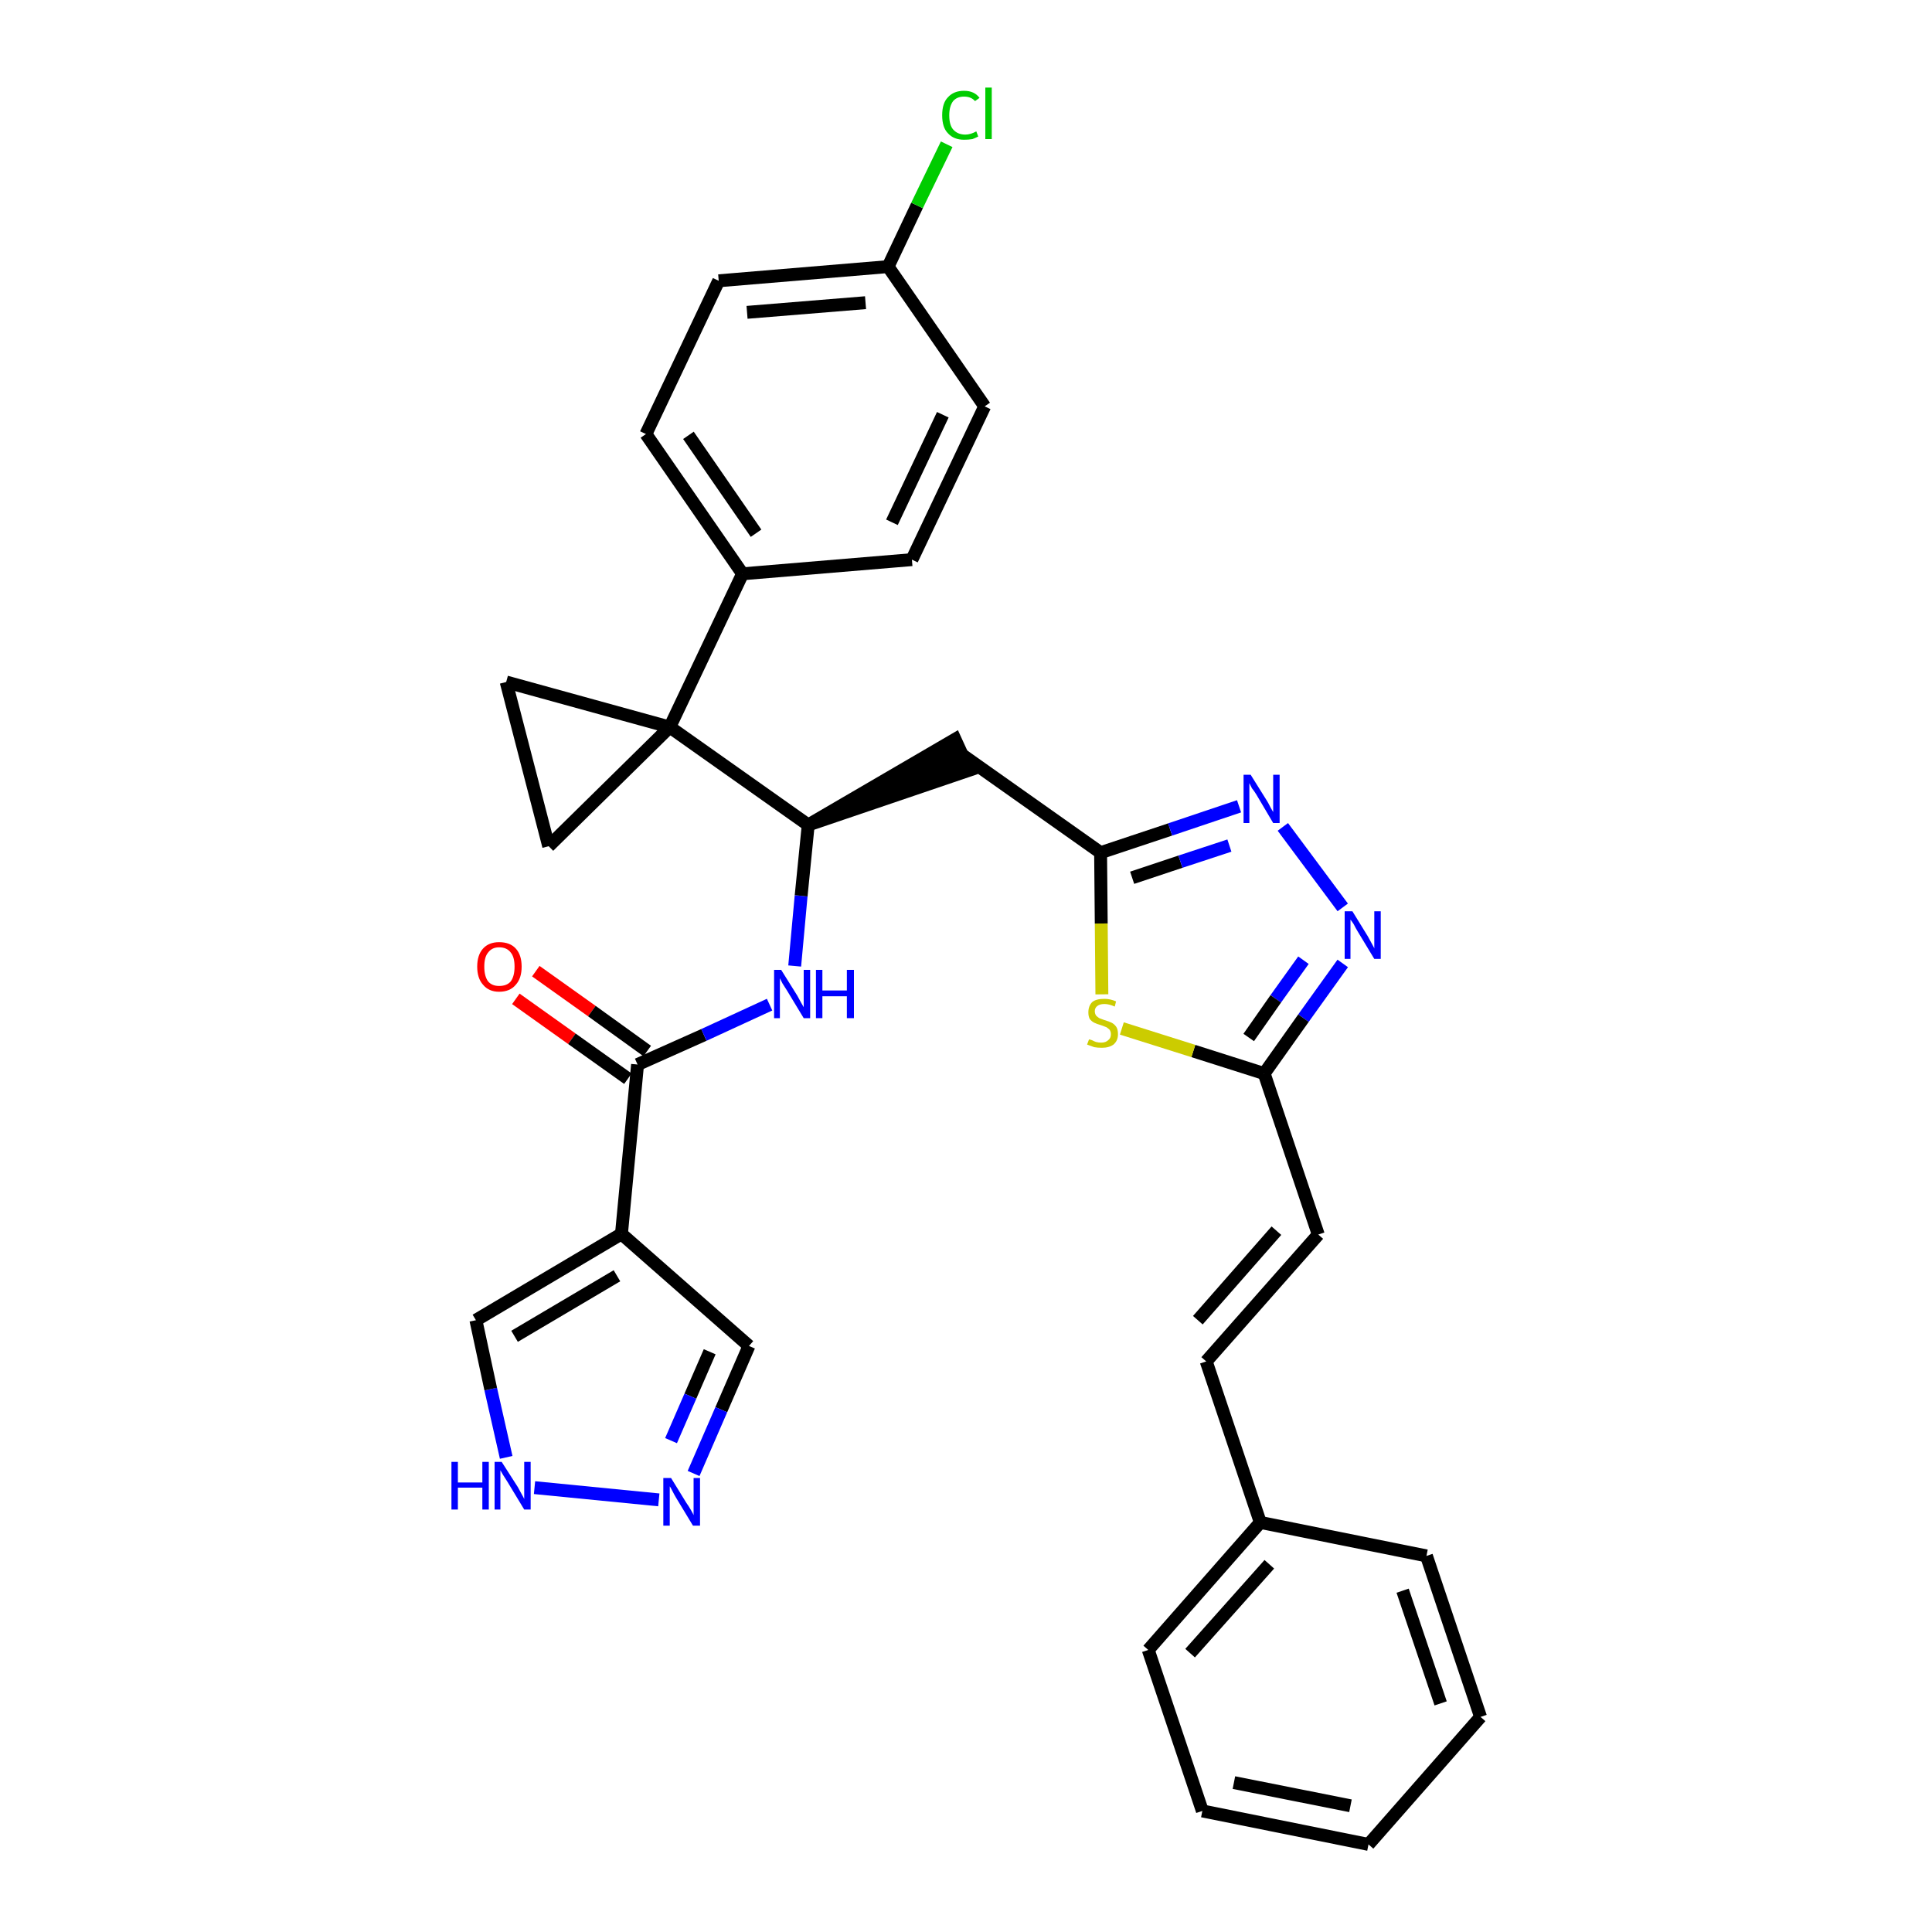 <?xml version='1.0' encoding='iso-8859-1'?>
<svg version='1.1' baseProfile='full'
              xmlns='http://www.w3.org/2000/svg'
                      xmlns:rdkit='http://www.rdkit.org/xml'
                      xmlns:xlink='http://www.w3.org/1999/xlink'
                  xml:space='preserve'
width='300px' height='300px' viewBox='0 0 300 300'>
<!-- END OF HEADER -->
<path class='bond-0 atom-0 atom-1' d='M 80.1,155.1 L 88.8,161.3' style='fill:none;fill-rule:evenodd;stroke:#FF0000;stroke-width:2.0px;stroke-linecap:butt;stroke-linejoin:miter;stroke-opacity:1' />
<path class='bond-0 atom-0 atom-1' d='M 88.8,161.3 L 97.5,167.5' style='fill:none;fill-rule:evenodd;stroke:#000000;stroke-width:2.0px;stroke-linecap:butt;stroke-linejoin:miter;stroke-opacity:1' />
<path class='bond-0 atom-0 atom-1' d='M 83.2,150.8 L 91.9,157.0' style='fill:none;fill-rule:evenodd;stroke:#FF0000;stroke-width:2.0px;stroke-linecap:butt;stroke-linejoin:miter;stroke-opacity:1' />
<path class='bond-0 atom-0 atom-1' d='M 91.9,157.0 L 100.5,163.2' style='fill:none;fill-rule:evenodd;stroke:#000000;stroke-width:2.0px;stroke-linecap:butt;stroke-linejoin:miter;stroke-opacity:1' />
<path class='bond-1 atom-1 atom-2' d='M 99.0,165.3 L 109.3,160.7' style='fill:none;fill-rule:evenodd;stroke:#000000;stroke-width:2.0px;stroke-linecap:butt;stroke-linejoin:miter;stroke-opacity:1' />
<path class='bond-1 atom-1 atom-2' d='M 109.3,160.7 L 119.5,156.0' style='fill:none;fill-rule:evenodd;stroke:#0000FF;stroke-width:2.0px;stroke-linecap:butt;stroke-linejoin:miter;stroke-opacity:1' />
<path class='bond-27 atom-1 atom-28' d='M 99.0,165.3 L 96.5,191.6' style='fill:none;fill-rule:evenodd;stroke:#000000;stroke-width:2.0px;stroke-linecap:butt;stroke-linejoin:miter;stroke-opacity:1' />
<path class='bond-2 atom-2 atom-3' d='M 123.4,150.0 L 124.4,139.1' style='fill:none;fill-rule:evenodd;stroke:#0000FF;stroke-width:2.0px;stroke-linecap:butt;stroke-linejoin:miter;stroke-opacity:1' />
<path class='bond-2 atom-2 atom-3' d='M 124.4,139.1 L 125.5,128.1' style='fill:none;fill-rule:evenodd;stroke:#000000;stroke-width:2.0px;stroke-linecap:butt;stroke-linejoin:miter;stroke-opacity:1' />
<path class='bond-3 atom-3 atom-4' d='M 125.5,128.1 L 150.5,119.6 L 148.3,114.8 Z' style='fill:#000000;fill-rule:evenodd;fill-opacity:1;stroke:#000000;stroke-width:2.0px;stroke-linecap:butt;stroke-linejoin:miter;stroke-opacity:1;' />
<path class='bond-17 atom-3 atom-18' d='M 125.5,128.1 L 104.0,112.9' style='fill:none;fill-rule:evenodd;stroke:#000000;stroke-width:2.0px;stroke-linecap:butt;stroke-linejoin:miter;stroke-opacity:1' />
<path class='bond-4 atom-4 atom-5' d='M 149.4,117.2 L 170.9,132.4' style='fill:none;fill-rule:evenodd;stroke:#000000;stroke-width:2.0px;stroke-linecap:butt;stroke-linejoin:miter;stroke-opacity:1' />
<path class='bond-5 atom-5 atom-6' d='M 170.9,132.4 L 181.7,128.8' style='fill:none;fill-rule:evenodd;stroke:#000000;stroke-width:2.0px;stroke-linecap:butt;stroke-linejoin:miter;stroke-opacity:1' />
<path class='bond-5 atom-5 atom-6' d='M 181.7,128.8 L 192.4,125.2' style='fill:none;fill-rule:evenodd;stroke:#0000FF;stroke-width:2.0px;stroke-linecap:butt;stroke-linejoin:miter;stroke-opacity:1' />
<path class='bond-5 atom-5 atom-6' d='M 175.8,136.3 L 183.3,133.8' style='fill:none;fill-rule:evenodd;stroke:#000000;stroke-width:2.0px;stroke-linecap:butt;stroke-linejoin:miter;stroke-opacity:1' />
<path class='bond-5 atom-5 atom-6' d='M 183.3,133.8 L 190.9,131.3' style='fill:none;fill-rule:evenodd;stroke:#0000FF;stroke-width:2.0px;stroke-linecap:butt;stroke-linejoin:miter;stroke-opacity:1' />
<path class='bond-32 atom-17 atom-5' d='M 171.1,154.4 L 171.0,143.4' style='fill:none;fill-rule:evenodd;stroke:#CCCC00;stroke-width:2.0px;stroke-linecap:butt;stroke-linejoin:miter;stroke-opacity:1' />
<path class='bond-32 atom-17 atom-5' d='M 171.0,143.4 L 170.9,132.4' style='fill:none;fill-rule:evenodd;stroke:#000000;stroke-width:2.0px;stroke-linecap:butt;stroke-linejoin:miter;stroke-opacity:1' />
<path class='bond-6 atom-6 atom-7' d='M 199.2,128.4 L 208.5,140.9' style='fill:none;fill-rule:evenodd;stroke:#0000FF;stroke-width:2.0px;stroke-linecap:butt;stroke-linejoin:miter;stroke-opacity:1' />
<path class='bond-7 atom-7 atom-8' d='M 208.5,149.6 L 202.4,158.1' style='fill:none;fill-rule:evenodd;stroke:#0000FF;stroke-width:2.0px;stroke-linecap:butt;stroke-linejoin:miter;stroke-opacity:1' />
<path class='bond-7 atom-7 atom-8' d='M 202.4,158.1 L 196.3,166.7' style='fill:none;fill-rule:evenodd;stroke:#000000;stroke-width:2.0px;stroke-linecap:butt;stroke-linejoin:miter;stroke-opacity:1' />
<path class='bond-7 atom-7 atom-8' d='M 202.4,149.1 L 198.1,155.1' style='fill:none;fill-rule:evenodd;stroke:#0000FF;stroke-width:2.0px;stroke-linecap:butt;stroke-linejoin:miter;stroke-opacity:1' />
<path class='bond-7 atom-7 atom-8' d='M 198.1,155.1 L 193.9,161.1' style='fill:none;fill-rule:evenodd;stroke:#000000;stroke-width:2.0px;stroke-linecap:butt;stroke-linejoin:miter;stroke-opacity:1' />
<path class='bond-8 atom-8 atom-9' d='M 196.3,166.7 L 204.7,191.7' style='fill:none;fill-rule:evenodd;stroke:#000000;stroke-width:2.0px;stroke-linecap:butt;stroke-linejoin:miter;stroke-opacity:1' />
<path class='bond-16 atom-8 atom-17' d='M 196.3,166.7 L 185.3,163.2' style='fill:none;fill-rule:evenodd;stroke:#000000;stroke-width:2.0px;stroke-linecap:butt;stroke-linejoin:miter;stroke-opacity:1' />
<path class='bond-16 atom-8 atom-17' d='M 185.3,163.2 L 174.2,159.7' style='fill:none;fill-rule:evenodd;stroke:#CCCC00;stroke-width:2.0px;stroke-linecap:butt;stroke-linejoin:miter;stroke-opacity:1' />
<path class='bond-9 atom-9 atom-10' d='M 204.7,191.7 L 187.3,211.4' style='fill:none;fill-rule:evenodd;stroke:#000000;stroke-width:2.0px;stroke-linecap:butt;stroke-linejoin:miter;stroke-opacity:1' />
<path class='bond-9 atom-9 atom-10' d='M 198.2,191.1 L 186.0,205.0' style='fill:none;fill-rule:evenodd;stroke:#000000;stroke-width:2.0px;stroke-linecap:butt;stroke-linejoin:miter;stroke-opacity:1' />
<path class='bond-10 atom-10 atom-11' d='M 187.3,211.4 L 195.7,236.4' style='fill:none;fill-rule:evenodd;stroke:#000000;stroke-width:2.0px;stroke-linecap:butt;stroke-linejoin:miter;stroke-opacity:1' />
<path class='bond-11 atom-11 atom-12' d='M 195.7,236.4 L 178.3,256.2' style='fill:none;fill-rule:evenodd;stroke:#000000;stroke-width:2.0px;stroke-linecap:butt;stroke-linejoin:miter;stroke-opacity:1' />
<path class='bond-11 atom-11 atom-12' d='M 197.1,242.9 L 184.8,256.7' style='fill:none;fill-rule:evenodd;stroke:#000000;stroke-width:2.0px;stroke-linecap:butt;stroke-linejoin:miter;stroke-opacity:1' />
<path class='bond-35 atom-16 atom-11' d='M 221.5,241.6 L 195.7,236.4' style='fill:none;fill-rule:evenodd;stroke:#000000;stroke-width:2.0px;stroke-linecap:butt;stroke-linejoin:miter;stroke-opacity:1' />
<path class='bond-12 atom-12 atom-13' d='M 178.3,256.2 L 186.7,281.2' style='fill:none;fill-rule:evenodd;stroke:#000000;stroke-width:2.0px;stroke-linecap:butt;stroke-linejoin:miter;stroke-opacity:1' />
<path class='bond-13 atom-13 atom-14' d='M 186.7,281.2 L 212.5,286.4' style='fill:none;fill-rule:evenodd;stroke:#000000;stroke-width:2.0px;stroke-linecap:butt;stroke-linejoin:miter;stroke-opacity:1' />
<path class='bond-13 atom-13 atom-14' d='M 191.6,276.8 L 209.7,280.4' style='fill:none;fill-rule:evenodd;stroke:#000000;stroke-width:2.0px;stroke-linecap:butt;stroke-linejoin:miter;stroke-opacity:1' />
<path class='bond-14 atom-14 atom-15' d='M 212.5,286.4 L 229.9,266.6' style='fill:none;fill-rule:evenodd;stroke:#000000;stroke-width:2.0px;stroke-linecap:butt;stroke-linejoin:miter;stroke-opacity:1' />
<path class='bond-15 atom-15 atom-16' d='M 229.9,266.6 L 221.5,241.6' style='fill:none;fill-rule:evenodd;stroke:#000000;stroke-width:2.0px;stroke-linecap:butt;stroke-linejoin:miter;stroke-opacity:1' />
<path class='bond-15 atom-15 atom-16' d='M 223.7,264.5 L 217.8,247.0' style='fill:none;fill-rule:evenodd;stroke:#000000;stroke-width:2.0px;stroke-linecap:butt;stroke-linejoin:miter;stroke-opacity:1' />
<path class='bond-18 atom-18 atom-19' d='M 104.0,112.9 L 115.3,89.1' style='fill:none;fill-rule:evenodd;stroke:#000000;stroke-width:2.0px;stroke-linecap:butt;stroke-linejoin:miter;stroke-opacity:1' />
<path class='bond-25 atom-18 atom-26' d='M 104.0,112.9 L 78.6,105.9' style='fill:none;fill-rule:evenodd;stroke:#000000;stroke-width:2.0px;stroke-linecap:butt;stroke-linejoin:miter;stroke-opacity:1' />
<path class='bond-33 atom-27 atom-18' d='M 85.2,131.4 L 104.0,112.9' style='fill:none;fill-rule:evenodd;stroke:#000000;stroke-width:2.0px;stroke-linecap:butt;stroke-linejoin:miter;stroke-opacity:1' />
<path class='bond-19 atom-19 atom-20' d='M 115.3,89.1 L 100.3,67.4' style='fill:none;fill-rule:evenodd;stroke:#000000;stroke-width:2.0px;stroke-linecap:butt;stroke-linejoin:miter;stroke-opacity:1' />
<path class='bond-19 atom-19 atom-20' d='M 117.4,82.8 L 106.9,67.6' style='fill:none;fill-rule:evenodd;stroke:#000000;stroke-width:2.0px;stroke-linecap:butt;stroke-linejoin:miter;stroke-opacity:1' />
<path class='bond-36 atom-25 atom-19' d='M 141.6,86.9 L 115.3,89.1' style='fill:none;fill-rule:evenodd;stroke:#000000;stroke-width:2.0px;stroke-linecap:butt;stroke-linejoin:miter;stroke-opacity:1' />
<path class='bond-20 atom-20 atom-21' d='M 100.3,67.4 L 111.6,43.6' style='fill:none;fill-rule:evenodd;stroke:#000000;stroke-width:2.0px;stroke-linecap:butt;stroke-linejoin:miter;stroke-opacity:1' />
<path class='bond-21 atom-21 atom-22' d='M 111.6,43.6 L 137.9,41.4' style='fill:none;fill-rule:evenodd;stroke:#000000;stroke-width:2.0px;stroke-linecap:butt;stroke-linejoin:miter;stroke-opacity:1' />
<path class='bond-21 atom-21 atom-22' d='M 116.0,48.5 L 134.4,47.0' style='fill:none;fill-rule:evenodd;stroke:#000000;stroke-width:2.0px;stroke-linecap:butt;stroke-linejoin:miter;stroke-opacity:1' />
<path class='bond-22 atom-22 atom-23' d='M 137.9,41.4 L 142.4,31.9' style='fill:none;fill-rule:evenodd;stroke:#000000;stroke-width:2.0px;stroke-linecap:butt;stroke-linejoin:miter;stroke-opacity:1' />
<path class='bond-22 atom-22 atom-23' d='M 142.4,31.9 L 147.0,22.4' style='fill:none;fill-rule:evenodd;stroke:#00CC00;stroke-width:2.0px;stroke-linecap:butt;stroke-linejoin:miter;stroke-opacity:1' />
<path class='bond-23 atom-22 atom-24' d='M 137.9,41.4 L 152.9,63.1' style='fill:none;fill-rule:evenodd;stroke:#000000;stroke-width:2.0px;stroke-linecap:butt;stroke-linejoin:miter;stroke-opacity:1' />
<path class='bond-24 atom-24 atom-25' d='M 152.9,63.1 L 141.6,86.9' style='fill:none;fill-rule:evenodd;stroke:#000000;stroke-width:2.0px;stroke-linecap:butt;stroke-linejoin:miter;stroke-opacity:1' />
<path class='bond-24 atom-24 atom-25' d='M 146.4,64.4 L 138.5,81.1' style='fill:none;fill-rule:evenodd;stroke:#000000;stroke-width:2.0px;stroke-linecap:butt;stroke-linejoin:miter;stroke-opacity:1' />
<path class='bond-26 atom-26 atom-27' d='M 78.6,105.9 L 85.2,131.4' style='fill:none;fill-rule:evenodd;stroke:#000000;stroke-width:2.0px;stroke-linecap:butt;stroke-linejoin:miter;stroke-opacity:1' />
<path class='bond-28 atom-28 atom-29' d='M 96.5,191.6 L 116.3,209.0' style='fill:none;fill-rule:evenodd;stroke:#000000;stroke-width:2.0px;stroke-linecap:butt;stroke-linejoin:miter;stroke-opacity:1' />
<path class='bond-34 atom-32 atom-28' d='M 73.9,205.0 L 96.5,191.6' style='fill:none;fill-rule:evenodd;stroke:#000000;stroke-width:2.0px;stroke-linecap:butt;stroke-linejoin:miter;stroke-opacity:1' />
<path class='bond-34 atom-32 atom-28' d='M 79.9,207.5 L 95.8,198.1' style='fill:none;fill-rule:evenodd;stroke:#000000;stroke-width:2.0px;stroke-linecap:butt;stroke-linejoin:miter;stroke-opacity:1' />
<path class='bond-29 atom-29 atom-30' d='M 116.3,209.0 L 112.0,218.9' style='fill:none;fill-rule:evenodd;stroke:#000000;stroke-width:2.0px;stroke-linecap:butt;stroke-linejoin:miter;stroke-opacity:1' />
<path class='bond-29 atom-29 atom-30' d='M 112.0,218.9 L 107.7,228.8' style='fill:none;fill-rule:evenodd;stroke:#0000FF;stroke-width:2.0px;stroke-linecap:butt;stroke-linejoin:miter;stroke-opacity:1' />
<path class='bond-29 atom-29 atom-30' d='M 110.2,209.9 L 107.2,216.8' style='fill:none;fill-rule:evenodd;stroke:#000000;stroke-width:2.0px;stroke-linecap:butt;stroke-linejoin:miter;stroke-opacity:1' />
<path class='bond-29 atom-29 atom-30' d='M 107.2,216.8 L 104.2,223.7' style='fill:none;fill-rule:evenodd;stroke:#0000FF;stroke-width:2.0px;stroke-linecap:butt;stroke-linejoin:miter;stroke-opacity:1' />
<path class='bond-30 atom-30 atom-31' d='M 102.3,232.9 L 83.0,231.0' style='fill:none;fill-rule:evenodd;stroke:#0000FF;stroke-width:2.0px;stroke-linecap:butt;stroke-linejoin:miter;stroke-opacity:1' />
<path class='bond-31 atom-31 atom-32' d='M 78.6,226.3 L 76.2,215.7' style='fill:none;fill-rule:evenodd;stroke:#0000FF;stroke-width:2.0px;stroke-linecap:butt;stroke-linejoin:miter;stroke-opacity:1' />
<path class='bond-31 atom-31 atom-32' d='M 76.2,215.7 L 73.9,205.0' style='fill:none;fill-rule:evenodd;stroke:#000000;stroke-width:2.0px;stroke-linecap:butt;stroke-linejoin:miter;stroke-opacity:1' />
<path  class='atom-0' d='M 74.1 150.1
Q 74.1 148.3, 75.0 147.3
Q 75.9 146.3, 77.5 146.3
Q 79.2 146.3, 80.1 147.3
Q 81.0 148.3, 81.0 150.1
Q 81.0 151.9, 80.1 152.9
Q 79.2 154.0, 77.5 154.0
Q 75.9 154.0, 75.0 152.9
Q 74.1 151.9, 74.1 150.1
M 77.5 153.1
Q 78.7 153.1, 79.3 152.4
Q 79.9 151.6, 79.9 150.1
Q 79.9 148.6, 79.3 147.9
Q 78.7 147.1, 77.5 147.1
Q 76.4 147.1, 75.8 147.9
Q 75.2 148.6, 75.2 150.1
Q 75.2 151.6, 75.8 152.4
Q 76.4 153.1, 77.5 153.1
' fill='#FF0000'/>
<path  class='atom-2' d='M 121.3 150.6
L 123.8 154.6
Q 124.0 155.0, 124.4 155.7
Q 124.8 156.4, 124.8 156.4
L 124.8 150.6
L 125.8 150.6
L 125.8 158.1
L 124.8 158.1
L 122.2 153.8
Q 121.9 153.3, 121.5 152.7
Q 121.2 152.1, 121.1 151.9
L 121.1 158.1
L 120.2 158.1
L 120.2 150.6
L 121.3 150.6
' fill='#0000FF'/>
<path  class='atom-2' d='M 126.7 150.6
L 127.7 150.6
L 127.7 153.8
L 131.5 153.8
L 131.5 150.6
L 132.6 150.6
L 132.6 158.1
L 131.5 158.1
L 131.5 154.7
L 127.7 154.7
L 127.7 158.1
L 126.7 158.1
L 126.7 150.6
' fill='#0000FF'/>
<path  class='atom-6' d='M 194.2 120.3
L 196.7 124.3
Q 196.9 124.6, 197.3 125.4
Q 197.7 126.1, 197.7 126.1
L 197.7 120.3
L 198.7 120.3
L 198.7 127.8
L 197.7 127.8
L 195.1 123.4
Q 194.8 122.9, 194.4 122.4
Q 194.1 121.8, 194.0 121.6
L 194.0 127.8
L 193.1 127.8
L 193.1 120.3
L 194.2 120.3
' fill='#0000FF'/>
<path  class='atom-7' d='M 210.0 141.5
L 212.4 145.4
Q 212.6 145.8, 213.0 146.5
Q 213.4 147.2, 213.4 147.3
L 213.4 141.5
L 214.4 141.5
L 214.4 148.9
L 213.4 148.9
L 210.8 144.6
Q 210.5 144.1, 210.2 143.5
Q 209.8 142.9, 209.7 142.8
L 209.7 148.9
L 208.8 148.9
L 208.8 141.5
L 210.0 141.5
' fill='#0000FF'/>
<path  class='atom-17' d='M 169.1 161.4
Q 169.2 161.4, 169.5 161.5
Q 169.9 161.7, 170.2 161.8
Q 170.6 161.9, 171.0 161.9
Q 171.7 161.9, 172.1 161.5
Q 172.5 161.2, 172.5 160.6
Q 172.5 160.2, 172.3 159.9
Q 172.1 159.7, 171.8 159.5
Q 171.5 159.4, 171.0 159.2
Q 170.3 159.0, 169.9 158.8
Q 169.5 158.6, 169.2 158.2
Q 169.0 157.8, 169.0 157.2
Q 169.0 156.2, 169.6 155.6
Q 170.2 155.1, 171.5 155.1
Q 172.4 155.1, 173.3 155.5
L 173.1 156.3
Q 172.2 155.9, 171.5 155.9
Q 170.8 155.9, 170.4 156.2
Q 170.0 156.5, 170.0 157.0
Q 170.0 157.4, 170.2 157.7
Q 170.4 157.9, 170.7 158.1
Q 171.0 158.2, 171.5 158.4
Q 172.2 158.6, 172.6 158.8
Q 173.0 159.0, 173.3 159.4
Q 173.6 159.8, 173.6 160.6
Q 173.6 161.6, 172.9 162.2
Q 172.2 162.7, 171.1 162.7
Q 170.4 162.7, 169.9 162.6
Q 169.4 162.4, 168.8 162.2
L 169.1 161.4
' fill='#CCCC00'/>
<path  class='atom-23' d='M 146.3 17.9
Q 146.3 16.0, 147.2 15.1
Q 148.1 14.1, 149.7 14.1
Q 151.3 14.1, 152.1 15.2
L 151.4 15.7
Q 150.8 15.0, 149.7 15.0
Q 148.6 15.0, 148.0 15.7
Q 147.4 16.5, 147.4 17.9
Q 147.4 19.4, 148.0 20.1
Q 148.7 20.9, 149.9 20.9
Q 150.7 20.9, 151.6 20.4
L 151.9 21.2
Q 151.5 21.4, 151.0 21.6
Q 150.4 21.7, 149.7 21.7
Q 148.1 21.7, 147.2 20.7
Q 146.3 19.8, 146.3 17.9
' fill='#00CC00'/>
<path  class='atom-23' d='M 153.0 13.6
L 154.0 13.6
L 154.0 21.6
L 153.0 21.6
L 153.0 13.6
' fill='#00CC00'/>
<path  class='atom-30' d='M 104.2 229.5
L 106.6 233.4
Q 106.9 233.8, 107.3 234.5
Q 107.7 235.2, 107.7 235.3
L 107.7 229.5
L 108.7 229.5
L 108.7 236.9
L 107.6 236.9
L 105.0 232.6
Q 104.7 232.1, 104.4 231.5
Q 104.1 230.9, 104.0 230.8
L 104.0 236.9
L 103.0 236.9
L 103.0 229.5
L 104.2 229.5
' fill='#0000FF'/>
<path  class='atom-31' d='M 70.1 227.0
L 71.1 227.0
L 71.1 230.2
L 74.9 230.2
L 74.9 227.0
L 75.9 227.0
L 75.9 234.4
L 74.9 234.4
L 74.9 231.0
L 71.1 231.0
L 71.1 234.4
L 70.1 234.4
L 70.1 227.0
' fill='#0000FF'/>
<path  class='atom-31' d='M 77.9 227.0
L 80.4 230.9
Q 80.6 231.3, 81.0 232.0
Q 81.4 232.7, 81.4 232.8
L 81.4 227.0
L 82.4 227.0
L 82.4 234.4
L 81.4 234.4
L 78.8 230.1
Q 78.5 229.6, 78.1 229.0
Q 77.8 228.5, 77.7 228.3
L 77.7 234.4
L 76.8 234.4
L 76.8 227.0
L 77.9 227.0
' fill='#0000FF'/>
</svg>
